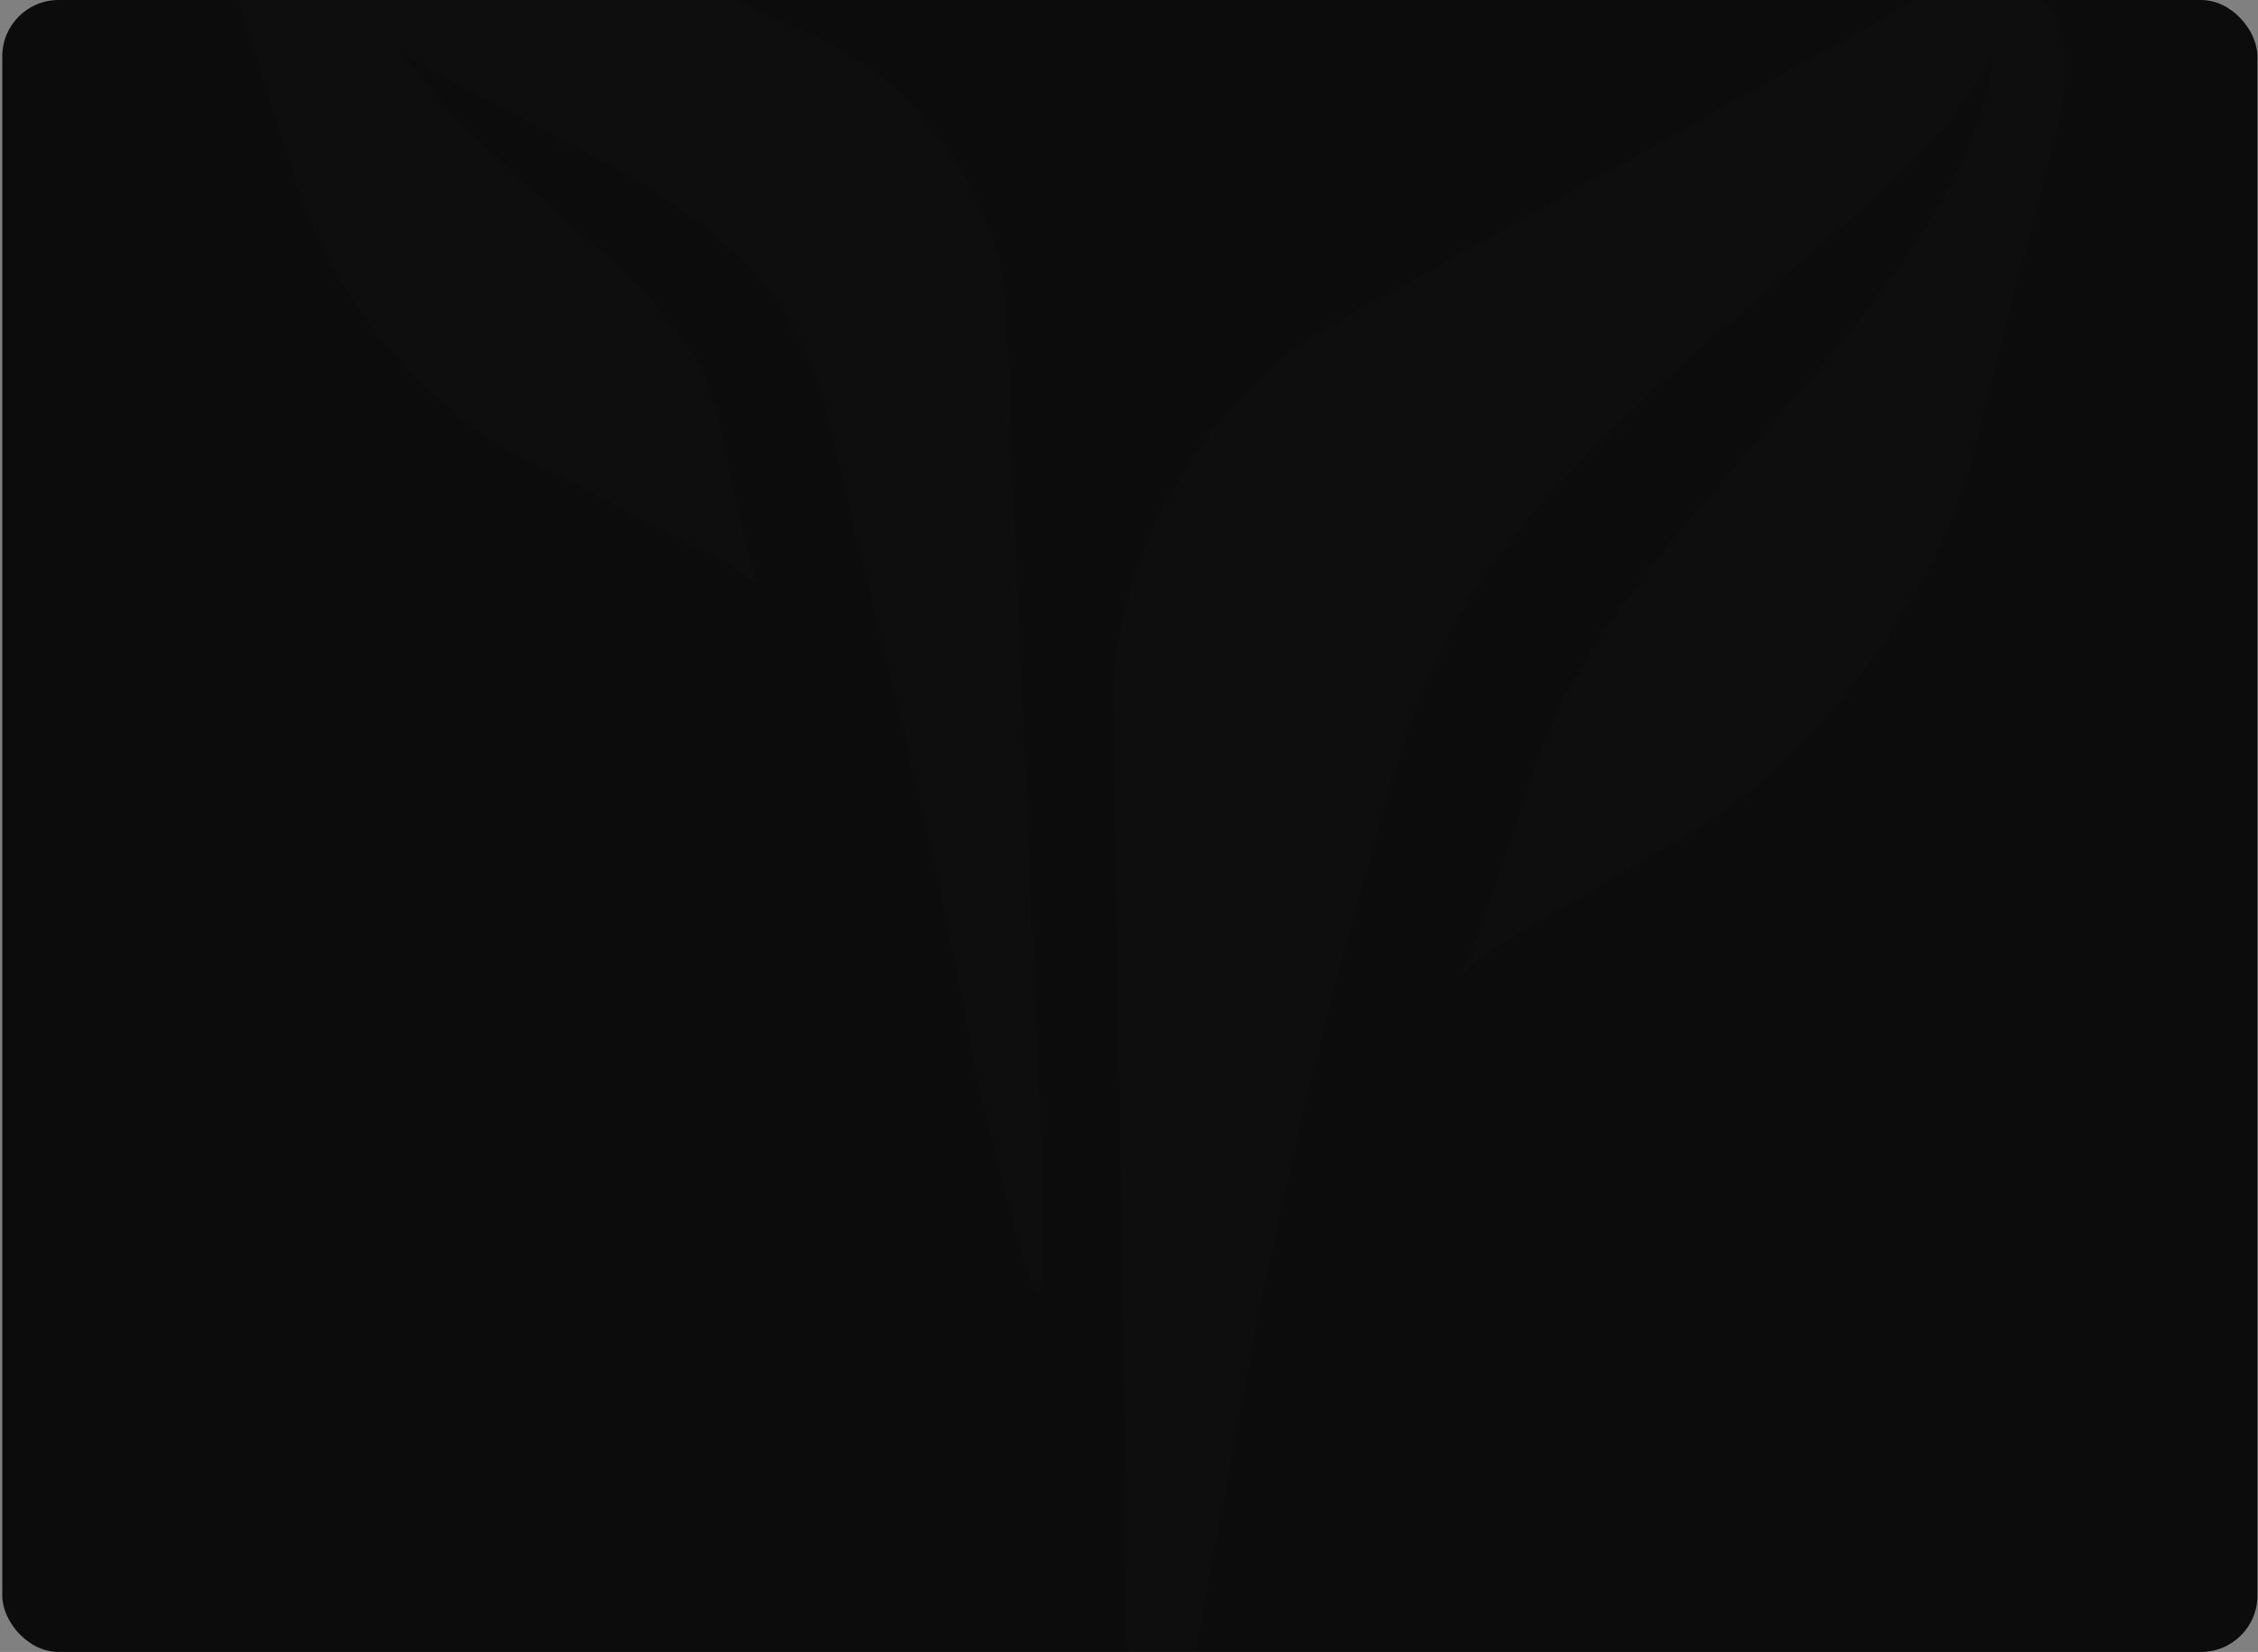 <svg width="801" height="586" viewBox="0 0 801 586" fill="none" xmlns="http://www.w3.org/2000/svg">
<rect x="0" y="0" width="801" height="586" fill="#808080" stroke="none"/>
<g clip-path="url(#clip0_48_227)">
<rect x="0.797" width="800" height="586" rx="20" fill="#0C0C0C"/>
<path fill-rule="evenodd" clip-rule="evenodd" d="M368.492 459.583V459.514H368.422C367.161 458.396 364.008 449.099 360.015 435.119L359.174 432.182C357.983 427.919 356.722 423.235 355.391 418.342V418.273C353.569 411.422 351.678 404.083 349.786 396.393L346.494 382.973C346.494 382.973 346.143 381.225 345.653 378.009C345.092 374.794 344.392 370.041 343.201 364.1C342.079 358.158 340.888 350.958 339.137 342.85C337.456 334.671 335.634 325.375 333.392 315.449C331.15 305.522 328.768 294.758 326.246 283.364C325.966 282.386 325.685 281.337 325.475 280.359V280.289L325.055 278.611C324.635 276.864 324.214 275.046 323.794 273.299V273.159H323.724L323.374 271.482C321.552 263.792 319.801 255.894 317.839 247.855C317.278 245.688 316.718 243.521 316.158 241.354V241.145L315.737 239.677V239.467L315.317 237.929V237.789L314.896 236.181V236.111L314.476 234.434C312.585 226.465 310.693 218.287 308.731 210.109C307.19 203.678 305.508 197.247 303.827 190.746C303.197 187.95 302.496 185.084 301.865 182.288V182.218C301.445 180.401 301.025 178.583 300.604 176.766L299.343 171.244C297.732 164.743 296.191 158.172 294.579 151.742L291.847 141.466C291.216 138.74 289.675 133.707 288.204 129.933C282.249 114.624 272.72 101.833 262.632 91.767C252.403 81.701 241.614 74.013 231.386 67.442C221.227 60.941 211.418 55.629 202.381 50.805C185.916 42.137 172.045 35.078 161.816 29.555V29.486C160.765 28.997 159.785 28.438 158.874 27.878C149.065 22.426 143.25 19.141 142.55 18.721C142.76 19.07 143.671 20.328 145.352 22.705C147.384 25.221 150.256 29.136 154.32 33.68C158.383 38.153 163.357 43.815 169.383 49.617C175.478 55.489 182.484 61.919 190.12 68.63C197.687 75.271 205.814 82.47 214.501 90.089L215.412 90.928C220.246 95.472 225.15 100.155 229.704 105.048V105.258H229.914L230.125 105.468V105.677H230.334L230.544 105.957V106.097H230.755L230.965 106.376V106.516H231.105L231.455 106.866V106.935H231.525L231.876 107.285V107.355C232.296 107.774 232.716 108.263 233.137 108.753V109.032H233.347L233.557 109.242V109.452H233.768L233.978 109.661V109.871H234.118L234.398 110.151V110.291H234.468L234.818 110.64V110.71C235.379 111.339 235.939 112.038 236.5 112.667V112.807H236.569L236.92 113.227C237.27 113.646 237.55 114.065 237.901 114.485C238.602 115.323 239.232 116.163 239.863 117.001C240.563 117.98 241.264 118.958 241.965 119.937V120.007C242.525 120.775 243.085 121.615 243.646 122.453V122.524H243.716C243.996 122.873 244.206 123.292 244.486 123.711V123.782C244.907 124.41 245.328 125.109 245.747 125.809V125.878H245.818C247.009 127.836 248.129 129.863 249.11 131.96V132.17H249.251L249.531 132.798V133.008H249.671L249.951 133.707V133.847H250.021L250.372 134.616V134.686H250.442C250.722 135.315 251.002 136.014 251.212 136.643V136.783H251.282C251.563 137.482 251.843 138.111 252.053 138.81V138.88H252.123L252.473 139.998V140.138H252.544C252.683 140.488 252.824 140.907 252.963 141.257V141.466C253.104 141.886 253.244 142.305 253.384 142.724C254.154 145.241 254.575 146.639 255.416 150.413L257.378 159.92C258.639 166.7 260.32 173.411 261.791 180.191C263.753 189.348 265.995 198.435 268.517 207.383C262.212 202.349 255.766 198.016 249.391 194.87L184.515 162.017L183.745 161.598C182.484 160.968 181.223 160.27 179.961 159.571V159.5H179.891C178.14 158.452 176.318 157.334 174.497 156.146H174.427L173.236 155.306H173.166L171.974 154.468C170.994 153.769 170.013 153.07 169.032 152.37H168.962C167.841 151.532 166.72 150.693 165.599 149.854C164.899 149.295 164.198 148.736 163.497 148.177C161.816 146.849 160.135 145.381 158.453 143.983C153.549 139.719 148.715 135.036 144.091 130.072C142.83 128.675 141.569 127.346 140.308 125.878C138.696 124.061 137.225 122.314 135.684 120.426H135.614C132.391 116.442 129.308 112.388 126.436 108.263V108.194H126.366C124.965 106.097 123.563 104.069 122.162 101.973V101.902C120.411 99.107 118.729 96.311 117.118 93.514V93.445C116.067 91.627 115.086 89.81 114.175 87.993L113.755 87.153L113.335 86.315C112.424 84.497 111.583 82.68 110.813 80.863C109.692 78.346 108.711 75.83 107.87 73.314V73.243H107.8C107.59 72.474 107.31 71.706 107.029 70.937L71.93 -39.087C71.649 -39.926 71.369 -40.694 71.159 -41.533V-41.603C71.019 -42.093 70.879 -42.582 70.739 -43.071V-43.281H70.668C70.528 -43.77 70.458 -44.19 70.318 -44.679V-44.959H70.248C70.108 -45.518 70.038 -46.007 69.898 -46.566V-46.636C69.758 -47.335 69.618 -48.034 69.477 -48.663V-48.733C69.337 -49.642 69.197 -50.481 69.057 -51.389V-52.508H68.917C68.427 -56.981 68.567 -60.896 69.337 -64.321H69.477V-64.95C69.547 -65.299 69.688 -65.649 69.758 -65.999H69.898V-66.488C70.248 -67.466 70.598 -68.445 71.089 -69.354H71.159V-69.563C71.299 -69.773 71.369 -69.983 71.509 -70.193H71.579V-70.332C71.789 -70.752 72.07 -71.101 72.28 -71.451H72.42V-71.66C72.91 -72.359 73.401 -72.989 73.961 -73.548H74.101V-73.757L74.382 -73.967H74.522V-74.177L74.802 -74.387H74.942V-74.526L75.292 -74.876H75.362V-74.946C75.923 -75.365 76.483 -75.715 77.044 -76.134C77.534 -76.414 78.025 -76.693 78.515 -76.973H78.725V-77.043C79.005 -77.183 79.216 -77.252 79.426 -77.392H79.566V-77.462C79.916 -77.532 80.197 -77.672 80.547 -77.812H80.897V-77.882C81.808 -78.231 82.719 -78.441 83.77 -78.65H84.68V-78.79C85.801 -78.93 86.992 -79 88.183 -79C90.355 -79 92.737 -78.79 95.189 -78.231H95.47C96.1 -78.091 96.661 -77.951 97.291 -77.812C98.272 -77.532 99.253 -77.252 100.234 -76.973H100.304C100.724 -76.833 101.144 -76.693 101.565 -76.553H101.635C101.985 -76.414 102.405 -76.274 102.826 -76.134C104.227 -75.645 105.558 -75.086 107.029 -74.457V-74.387H107.099C108.15 -73.967 109.201 -73.478 110.322 -72.989L136.945 -60.127L287.923 12.709L295.911 16.554C297.172 17.113 298.502 17.812 299.764 18.511V18.581H299.834L300.604 19C301.305 19.42 302.006 19.839 302.706 20.259C306.139 22.356 309.572 24.732 312.795 27.388C313.845 28.228 314.826 28.997 315.737 29.905H315.807C319.66 33.26 323.303 36.895 326.737 40.809V40.879C327.577 41.858 328.418 42.836 329.259 43.815C329.819 44.514 330.38 45.213 330.94 45.912H331.01C332.271 47.52 333.533 49.197 334.724 50.945H334.793C336.545 53.391 338.226 55.978 339.838 58.494V58.564C340.258 59.263 340.678 59.892 341.099 60.592V60.661C341.659 61.64 342.22 62.549 342.78 63.527V63.597C344.462 66.603 346.003 69.609 347.404 72.754V72.824H347.475L347.824 73.663C348.245 74.641 348.665 75.62 349.085 76.599V76.668C349.366 77.298 349.646 77.997 349.927 78.696V78.766C350.697 80.653 351.398 82.61 352.028 84.497V84.637H352.098L352.448 85.826V85.895H352.519C352.939 87.294 353.359 88.691 353.71 90.089C353.85 90.648 353.99 91.138 354.13 91.697V91.767H354.2C354.27 92.326 354.41 92.886 354.55 93.375V93.445C355.041 95.541 355.461 97.639 355.811 99.666V99.806C356.232 102.042 356.512 104.279 356.652 106.446V106.935H356.722C356.792 107.844 356.863 108.753 356.863 109.592L360.855 203.678L369.052 394.786C369.123 397.163 369.263 399.469 369.332 401.776V401.916C369.473 406.529 369.613 411.072 369.753 415.337V415.756C370.174 431.623 370.174 444.765 369.753 452.384V452.594C369.613 454.621 369.473 456.229 369.332 457.416V457.556C369.193 458.256 369.123 458.745 368.983 459.094H368.913V459.374C368.842 459.583 368.703 459.654 368.632 459.654C368.562 459.654 368.562 459.654 368.492 459.583ZM706.46 -7.072C697.633 -7.072 686.913 -3.857 674.653 2.923L470.709 116.372C428.323 139.858 394.274 198.995 395.045 247.715L399.949 577.786C400.72 626.436 403.031 666 405.203 666C407.375 665.79 416.413 626.436 425.45 578.485L441.144 494.813C441.144 494.813 441.564 492.577 442.265 488.452L447.309 461.611C447.94 458.325 448.711 454.971 449.621 451.615C449.691 451.545 449.691 451.475 449.691 451.405C450.182 448.959 450.812 446.443 451.303 443.856C453.545 433.441 455.997 421.698 459.149 409.045C462.022 396.324 465.174 382.623 469.028 368.294C472.531 353.824 476.524 338.656 480.938 323.068C485.211 307.41 489.765 291.333 494.599 275.046C495.931 271.062 497.122 267.007 498.383 262.883L499.364 259.808L500.624 256.034L502.657 249.882C504.408 245.478 506.58 240.026 508.682 235.762C510.783 231.288 512.955 226.955 515.408 222.761C524.725 205.845 536.145 191.026 547.915 177.396C559.685 163.834 572.086 151.672 584.206 140.418C596.397 129.303 608.306 118.958 619.656 109.382C630.866 99.875 641.515 90.858 651.183 82.54C660.781 74.152 669.399 66.323 676.615 59.053C683.76 51.714 689.926 45.144 694.34 39.132C698.754 33.19 702.046 28.228 703.938 24.662C705.899 21.027 706.951 19.07 706.951 19.07C706.951 19.07 706.741 21.307 706.32 25.431C705.619 29.555 704.569 35.707 701.906 43.256C699.244 50.665 695.461 59.613 689.996 69.259C684.671 78.835 677.806 89.251 669.819 99.945C653.986 121.405 633.528 144.333 612.72 168.518C602.281 180.54 591.843 192.983 582.104 205.775C572.366 218.637 563.258 231.848 556.042 245.478C554.221 248.833 552.609 252.259 550.997 255.684C549.387 259.249 548.406 261.765 547.004 265.4L544.833 271.482L543.991 273.858L542.941 276.934C541.609 281.128 540.279 285.181 538.947 289.236C533.412 305.453 528.018 321.53 522.133 336.838C521.012 339.634 519.891 342.5 518.77 345.227C525.706 339.425 532.712 334.252 539.858 330.128L600.74 294.758C642.565 270.363 686.773 211.856 698.964 164.674L729.51 45.912C738.197 12.36 728.179 -7.072 706.53 -7.072H706.46Z" fill="white" fill-opacity="0.01"/>
</g>
<defs>
<clipPath id="clip0_48_227">
<rect x="0.797" width="800" height="586" rx="20" fill="white"/>
</clipPath>
</defs>
</svg>
